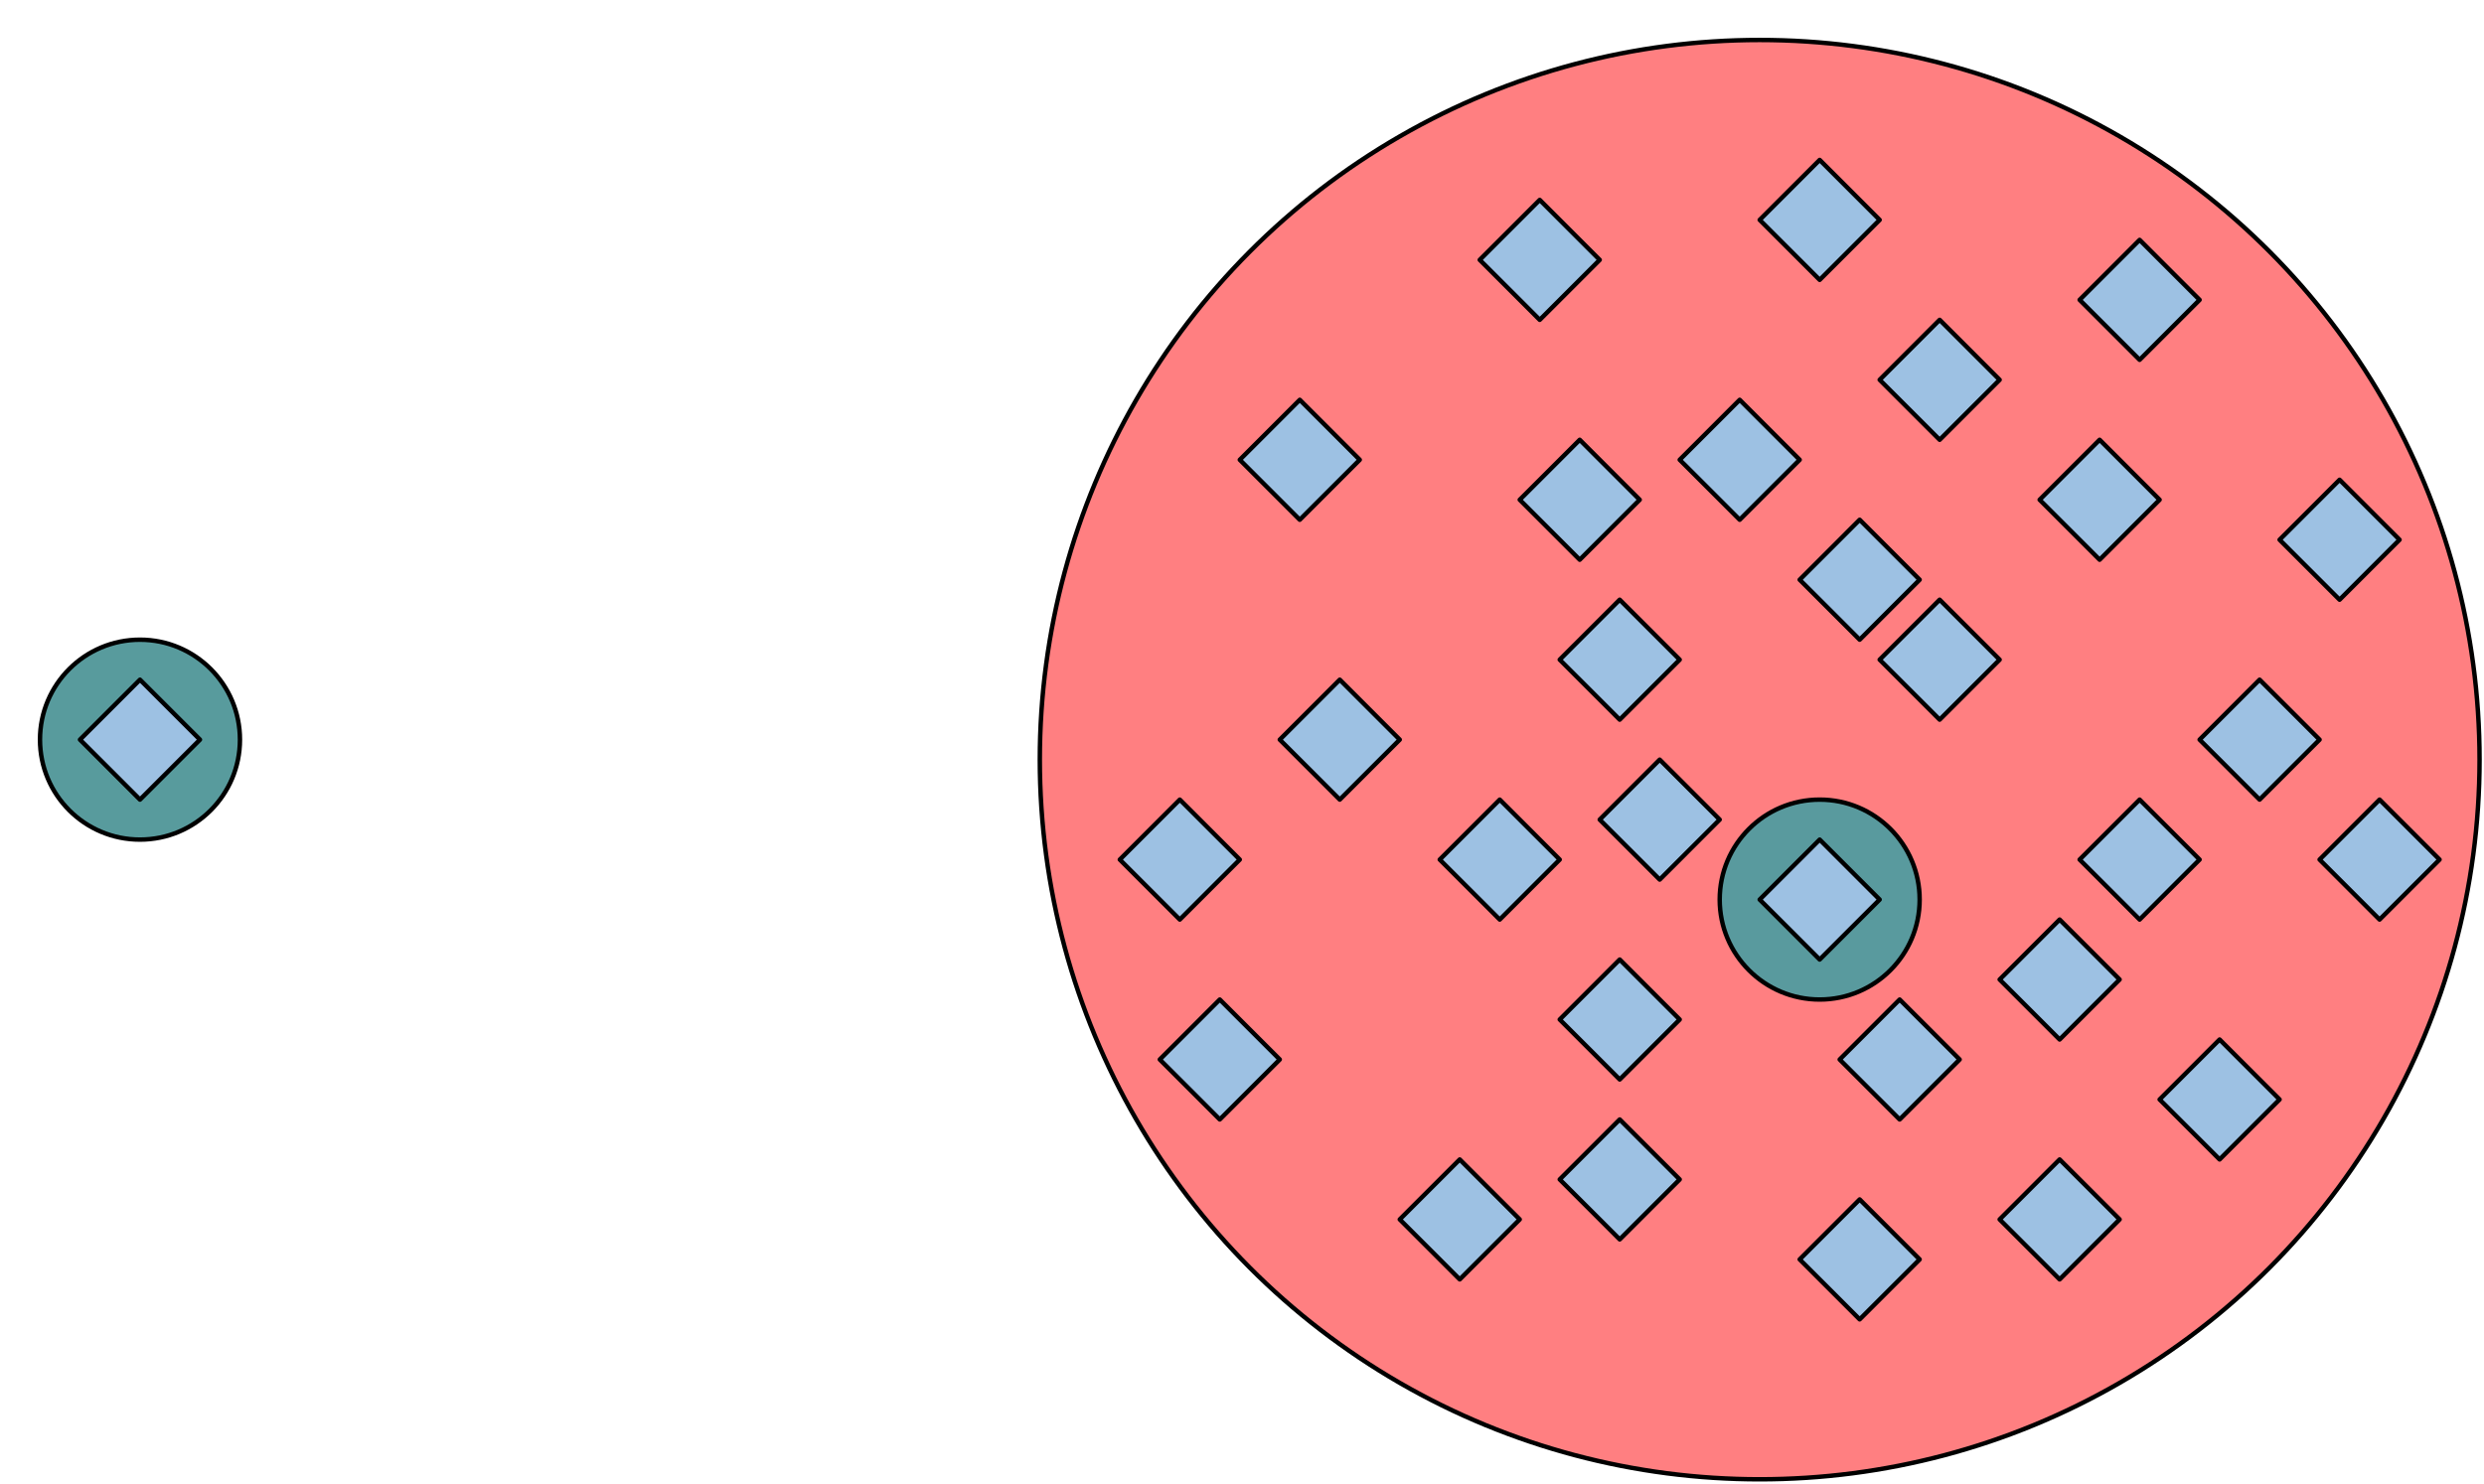 <?xml version="1.0" encoding="UTF-8" standalone="no"?>
<!DOCTYPE svg PUBLIC "-//W3C//DTD SVG 1.1//EN" "http://www.w3.org/Graphics/SVG/1.1/DTD/svg11.dtd">
<svg xmlns:dc="http://purl.org/dc/elements/1.1/" xmlns="http://www.w3.org/2000/svg" xmlns:xl="http://www.w3.org/1999/xlink" version="1.1" viewBox="0 0 559 334" width="559" height="334">
  <defs/>
  <g id="vic-1" stroke-opacity="1" stroke-dasharray="none" stroke="none" fill="none" fill-opacity="1">
    <title>vic-1</title>
    <g id="vic-1: Layer 1">
      <title>Layer 1</title>
      <g id="Graphic_99">
        <circle cx="396" cy="171" r="162" fill="#ff7f81"/>
        <circle cx="396" cy="171" r="162" stroke="black" stroke-linecap="round" stroke-linejoin="round" stroke-width="1"/>
      </g>
      <g id="Graphic_173">
        <circle cx="409.5" cy="202.5" r="22.5" fill="#599a9e"/>
        <circle cx="409.5" cy="202.5" r="22.5" stroke="black" stroke-linecap="round" stroke-linejoin="round" stroke-width="1"/>
      </g>
      <g id="Graphic_119">
        <path d="M 346.5 45 L 360 58.5 L 346.5 72 L 333 58.5 Z" fill="#9dc1e3"/>
        <path d="M 346.5 45 L 360 58.5 L 346.5 72 L 333 58.5 Z" stroke="black" stroke-linecap="round" stroke-linejoin="round" stroke-width="1"/>
      </g>
      <g id="Graphic_137">
        <path d="M 292.5 90 L 306 103.5 L 292.5 117 L 279 103.5 Z" fill="#9dc1e3"/>
        <path d="M 292.5 90 L 306 103.5 L 292.5 117 L 279 103.5 Z" stroke="black" stroke-linecap="round" stroke-linejoin="round" stroke-width="1"/>
      </g>
      <g id="Graphic_138">
        <path d="M 409.5 36 L 423 49.5 L 409.5 63 L 396 49.5 Z" fill="#9dc1e3"/>
        <path d="M 409.5 36 L 423 49.5 L 409.5 63 L 396 49.5 Z" stroke="black" stroke-linecap="round" stroke-linejoin="round" stroke-width="1"/>
      </g>
      <g id="Graphic_139">
        <path d="M 364.5 135 L 378 148.5 L 364.5 162 L 351 148.5 Z" fill="#9dc1e3"/>
        <path d="M 364.5 135 L 378 148.5 L 364.5 162 L 351 148.5 Z" stroke="black" stroke-linecap="round" stroke-linejoin="round" stroke-width="1"/>
      </g>
      <g id="Graphic_140">
        <path d="M 301.5 153 L 315 166.5 L 301.5 180 L 288 166.5 Z" fill="#9dc1e3"/>
        <path d="M 301.5 153 L 315 166.5 L 301.5 180 L 288 166.5 Z" stroke="black" stroke-linecap="round" stroke-linejoin="round" stroke-width="1"/>
      </g>
      <g id="Graphic_141">
        <path d="M 391.5 90 L 405 103.5 L 391.5 117 L 378 103.5 Z" fill="#9dc1e3"/>
        <path d="M 391.5 90 L 405 103.5 L 391.5 117 L 378 103.5 Z" stroke="black" stroke-linecap="round" stroke-linejoin="round" stroke-width="1"/>
      </g>
      <g id="Graphic_142">
        <path d="M 355.5 99 L 369 112.5 L 355.5 126 L 342 112.5 Z" fill="#9dc1e3"/>
        <path d="M 355.5 99 L 369 112.5 L 355.5 126 L 342 112.5 Z" stroke="black" stroke-linecap="round" stroke-linejoin="round" stroke-width="1"/>
      </g>
      <g id="Graphic_143">
        <path d="M 364.5 216 L 378 229.5 L 364.5 243 L 351 229.5 Z" fill="#9dc1e3"/>
        <path d="M 364.5 216 L 378 229.5 L 364.5 243 L 351 229.5 Z" stroke="black" stroke-linecap="round" stroke-linejoin="round" stroke-width="1"/>
      </g>
      <g id="Graphic_144">
        <path d="M 418.5 117 L 432 130.5 L 418.5 144 L 405 130.5 Z" fill="#9dc1e3"/>
        <path d="M 418.5 117 L 432 130.5 L 418.5 144 L 405 130.5 Z" stroke="black" stroke-linecap="round" stroke-linejoin="round" stroke-width="1"/>
      </g>
      <g id="Graphic_145">
        <path d="M 274.5 225 L 288 238.5 L 274.5 252 L 261 238.5 Z" fill="#9dc1e3"/>
        <path d="M 274.5 225 L 288 238.5 L 274.5 252 L 261 238.5 Z" stroke="black" stroke-linecap="round" stroke-linejoin="round" stroke-width="1"/>
      </g>
      <g id="Graphic_146">
        <path d="M 436.5 135 L 450 148.5 L 436.5 162 L 423 148.5 Z" fill="#9dc1e3"/>
        <path d="M 436.5 135 L 450 148.5 L 436.5 162 L 423 148.5 Z" stroke="black" stroke-linecap="round" stroke-linejoin="round" stroke-width="1"/>
      </g>
      <g id="Graphic_147">
        <path d="M 472.5 99 L 486 112.5 L 472.5 126 L 459 112.5 Z" fill="#9dc1e3"/>
        <path d="M 472.5 99 L 486 112.5 L 472.5 126 L 459 112.5 Z" stroke="black" stroke-linecap="round" stroke-linejoin="round" stroke-width="1"/>
      </g>
      <g id="Graphic_148">
        <path d="M 436.5 72 L 450 85.5 L 436.5 99 L 423 85.5 Z" fill="#9dc1e3"/>
        <path d="M 436.5 72 L 450 85.5 L 436.5 99 L 423 85.5 Z" stroke="black" stroke-linecap="round" stroke-linejoin="round" stroke-width="1"/>
      </g>
      <g id="Graphic_149">
        <path d="M 463.5 207 L 477 220.5 L 463.5 234 L 450 220.5 Z" fill="#9dc1e3"/>
        <path d="M 463.5 207 L 477 220.5 L 463.5 234 L 450 220.5 Z" stroke="black" stroke-linecap="round" stroke-linejoin="round" stroke-width="1"/>
      </g>
      <g id="Graphic_150">
        <path d="M 418.5 270 L 432 283.5 L 418.5 297 L 405 283.5 Z" fill="#9dc1e3"/>
        <path d="M 418.5 270 L 432 283.5 L 418.5 297 L 405 283.5 Z" stroke="black" stroke-linecap="round" stroke-linejoin="round" stroke-width="1"/>
      </g>
      <g id="Graphic_151">
        <path d="M 481.5 180 L 495 193.5 L 481.5 207 L 468 193.5 Z" fill="#9dc1e3"/>
        <path d="M 481.5 180 L 495 193.5 L 481.5 207 L 468 193.5 Z" stroke="black" stroke-linecap="round" stroke-linejoin="round" stroke-width="1"/>
      </g>
      <g id="Graphic_152">
        <path d="M 481.5 54 L 495 67.5 L 481.5 81 L 468 67.5 Z" fill="#9dc1e3"/>
        <path d="M 481.5 54 L 495 67.5 L 481.5 81 L 468 67.5 Z" stroke="black" stroke-linecap="round" stroke-linejoin="round" stroke-width="1"/>
      </g>
      <g id="Graphic_153">
        <path d="M 508.5 153 L 522 166.5 L 508.5 180 L 495 166.5 Z" fill="#9dc1e3"/>
        <path d="M 508.5 153 L 522 166.5 L 508.5 180 L 495 166.5 Z" stroke="black" stroke-linecap="round" stroke-linejoin="round" stroke-width="1"/>
      </g>
      <g id="Graphic_154">
        <path d="M 499.5 234 L 513 247.5 L 499.5 261 L 486 247.5 Z" fill="#9dc1e3"/>
        <path d="M 499.5 234 L 513 247.5 L 499.5 261 L 486 247.5 Z" stroke="black" stroke-linecap="round" stroke-linejoin="round" stroke-width="1"/>
      </g>
      <g id="Graphic_155">
        <path d="M 265.5 180 L 279 193.5 L 265.5 207 L 252 193.5 Z" fill="#9dc1e3"/>
        <path d="M 265.5 180 L 279 193.5 L 265.5 207 L 252 193.5 Z" stroke="black" stroke-linecap="round" stroke-linejoin="round" stroke-width="1"/>
      </g>
      <g id="Graphic_156">
        <path d="M 535.5 180 L 549 193.5 L 535.5 207 L 522 193.5 Z" fill="#9dc1e3"/>
        <path d="M 535.5 180 L 549 193.5 L 535.5 207 L 522 193.5 Z" stroke="black" stroke-linecap="round" stroke-linejoin="round" stroke-width="1"/>
      </g>
      <g id="Graphic_157">
        <path d="M 526.5 108 L 540 121.5 L 526.5 135 L 513 121.5 Z" fill="#9dc1e3"/>
        <path d="M 526.5 108 L 540 121.5 L 526.5 135 L 513 121.5 Z" stroke="black" stroke-linecap="round" stroke-linejoin="round" stroke-width="1"/>
      </g>
      <g id="Graphic_158">
        <path d="M 409.5 189 L 423 202.5 L 409.5 216 L 396 202.5 Z" fill="#9dc1e3"/>
        <path d="M 409.5 189 L 423 202.5 L 409.5 216 L 396 202.5 Z" stroke="black" stroke-linecap="round" stroke-linejoin="round" stroke-width="1"/>
      </g>
      <g id="Graphic_159">
        <path d="M 328.5 261 L 342 274.5 L 328.5 288 L 315 274.5 Z" fill="#9dc1e3"/>
        <path d="M 328.5 261 L 342 274.5 L 328.5 288 L 315 274.5 Z" stroke="black" stroke-linecap="round" stroke-linejoin="round" stroke-width="1"/>
      </g>
      <g id="Graphic_160">
        <path d="M 337.5 180 L 351 193.5 L 337.5 207 L 324 193.5 Z" fill="#9dc1e3"/>
        <path d="M 337.5 180 L 351 193.5 L 337.5 207 L 324 193.5 Z" stroke="black" stroke-linecap="round" stroke-linejoin="round" stroke-width="1"/>
      </g>
      <g id="Graphic_161">
        <path d="M 373.5 171 L 387 184.5 L 373.5 198 L 360 184.5 Z" fill="#9dc1e3"/>
        <path d="M 373.5 171 L 387 184.5 L 373.5 198 L 360 184.5 Z" stroke="black" stroke-linecap="round" stroke-linejoin="round" stroke-width="1"/>
      </g>
      <g id="Graphic_162">
        <path d="M 463.5 261 L 477 274.5 L 463.5 288 L 450 274.5 Z" fill="#9dc1e3"/>
        <path d="M 463.5 261 L 477 274.5 L 463.5 288 L 450 274.5 Z" stroke="black" stroke-linecap="round" stroke-linejoin="round" stroke-width="1"/>
      </g>
      <g id="Graphic_163">
        <path d="M 364.5 252 L 378 265.5 L 364.5 279 L 351 265.5 Z" fill="#9dc1e3"/>
        <path d="M 364.5 252 L 378 265.5 L 364.5 279 L 351 265.5 Z" stroke="black" stroke-linecap="round" stroke-linejoin="round" stroke-width="1"/>
      </g>
      <g id="Graphic_164">
        <path d="M 427.5 225 L 441 238.5 L 427.5 252 L 414 238.5 Z" fill="#9dc1e3"/>
        <path d="M 427.5 225 L 441 238.5 L 427.5 252 L 414 238.5 Z" stroke="black" stroke-linecap="round" stroke-linejoin="round" stroke-width="1"/>
      </g>
      <g id="Graphic_215">
        <circle cx="31.5" cy="166.5" r="22.5" fill="#589b9d"/>
        <circle cx="31.5" cy="166.5" r="22.5" stroke="black" stroke-linecap="round" stroke-linejoin="round" stroke-width="1"/>
      </g>
      <g id="Graphic_214">
        <path d="M 31.5 153 L 45 166.5 L 31.5 180 L 18 166.5 Z" fill="#9dc1e3"/>
        <path d="M 31.5 153 L 45 166.5 L 31.5 180 L 18 166.5 Z" stroke="black" stroke-linecap="round" stroke-linejoin="round" stroke-width="1"/>
      </g>
    </g>
  </g>
</svg>
